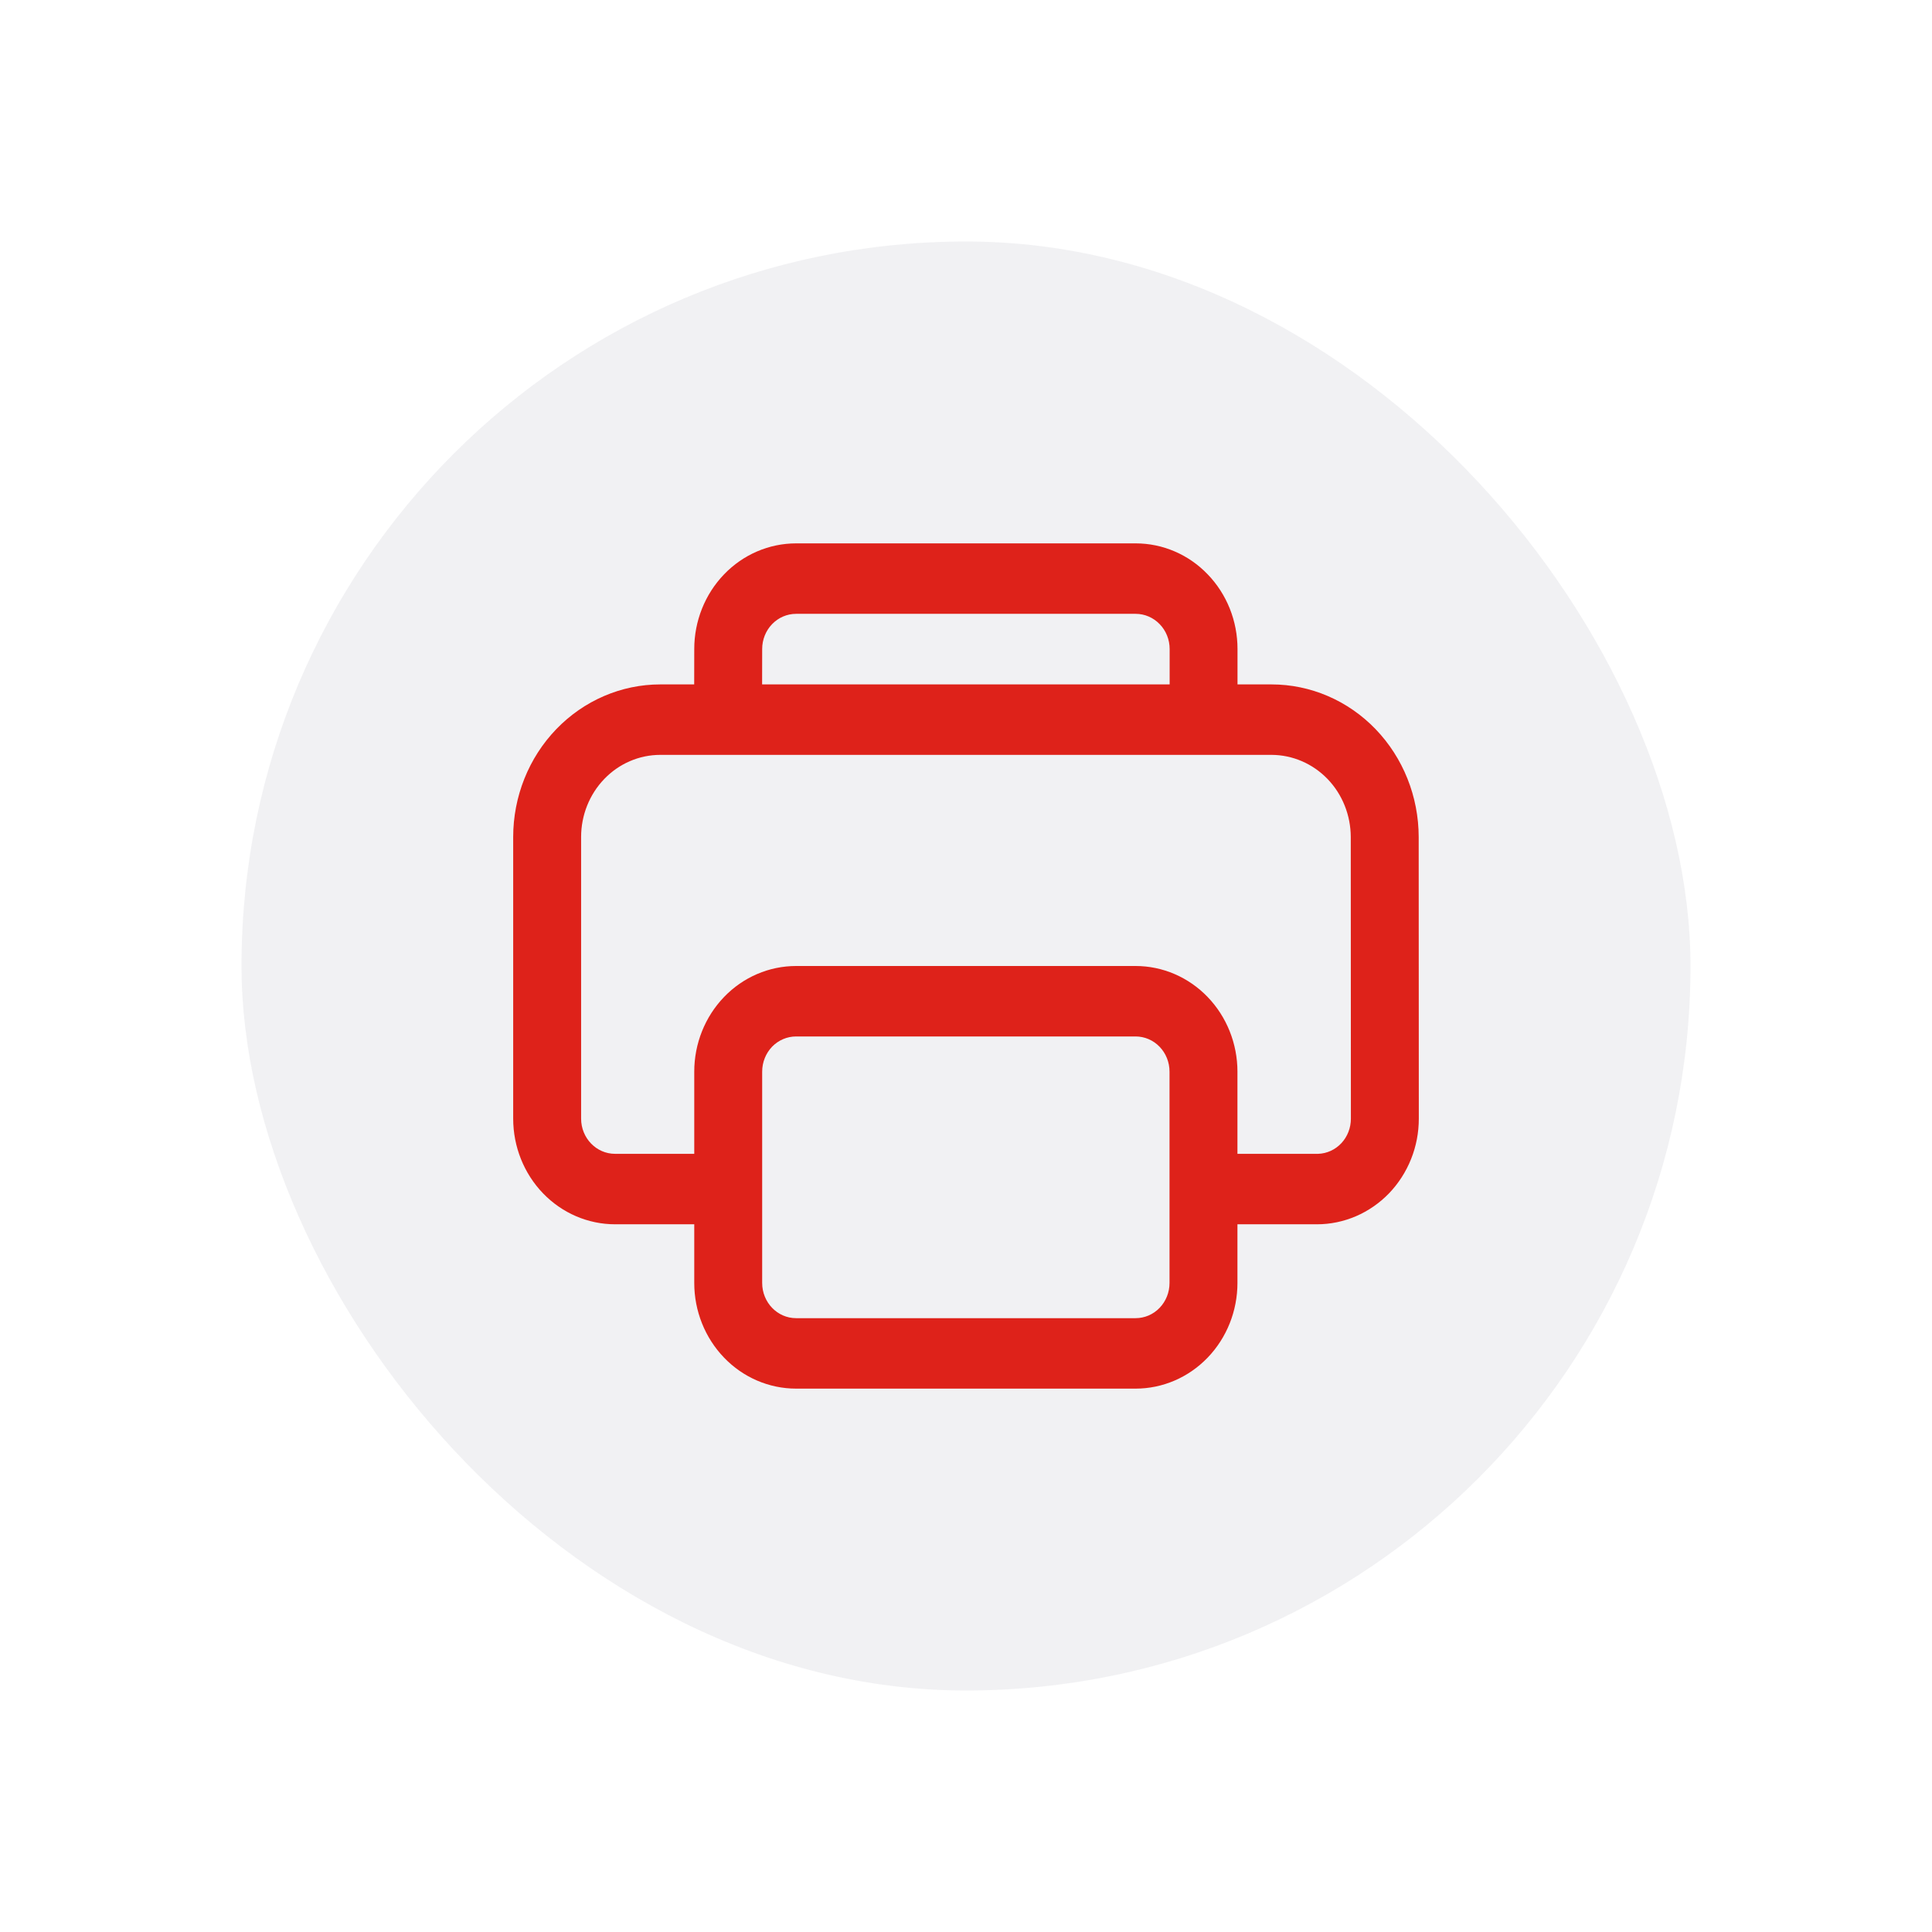 <svg width="32" height="32" viewBox="0 0 32 32" fill="none" xmlns="http://www.w3.org/2000/svg">
<g filter="url(#filter0_d_408_4782)">
<rect x="4" y="4" width="24" height="24" rx="12" fill="white"/>
<rect x="4" y="4" width="24" height="24" rx="12" fill="#142141" fill-opacity="0.06"/>
<path d="M18.81 9C19.032 9 19.251 9.045 19.456 9.133C19.661 9.221 19.847 9.35 20.003 9.513C20.16 9.675 20.284 9.868 20.369 10.08C20.454 10.293 20.497 10.52 20.497 10.75V11.336H21.06C21.706 11.336 22.326 11.602 22.783 12.076C23.24 12.55 23.497 13.193 23.498 13.863L23.5 18.528C23.5 18.758 23.457 18.985 23.372 19.197C23.287 19.41 23.163 19.602 23.007 19.765C22.85 19.927 22.664 20.056 22.46 20.144C22.255 20.232 22.036 20.278 21.815 20.278H20.496V21.25C20.496 21.714 20.318 22.159 20.002 22.487C19.685 22.816 19.256 23 18.809 23H13.186C12.739 23 12.309 22.816 11.993 22.487C11.677 22.159 11.499 21.714 11.499 21.25V20.278H10.187C9.74 20.278 9.31 20.093 8.994 19.765C8.678 19.437 8.5 18.992 8.5 18.528V13.864C8.5 13.194 8.757 12.551 9.214 12.077C9.671 11.603 10.29 11.336 10.937 11.336L11.498 11.336L11.499 10.75C11.499 10.286 11.677 9.841 11.993 9.513C12.309 9.184 12.739 9 13.186 9H18.81ZM18.809 17.167H13.186C13.037 17.167 12.894 17.228 12.788 17.337C12.683 17.447 12.624 17.595 12.624 17.75V21.25C12.624 21.572 12.876 21.833 13.186 21.833H18.809C18.958 21.833 19.101 21.772 19.206 21.663C19.312 21.553 19.371 21.405 19.371 21.25V17.75C19.371 17.595 19.312 17.447 19.206 17.337C19.101 17.228 18.958 17.167 18.809 17.167ZM21.06 12.503H10.937C10.589 12.503 10.255 12.646 10.009 12.902C9.763 13.157 9.625 13.503 9.625 13.864V18.528C9.625 18.85 9.877 19.111 10.187 19.111H11.499V17.75C11.499 17.286 11.677 16.841 11.993 16.513C12.309 16.184 12.739 16 13.186 16H18.809C19.256 16 19.685 16.184 20.002 16.513C20.318 16.841 20.496 17.286 20.496 17.75V19.111H21.833C21.978 19.106 22.116 19.043 22.218 18.934C22.319 18.825 22.375 18.68 22.375 18.529L22.373 13.864C22.372 13.503 22.234 13.157 21.988 12.902C21.741 12.647 21.408 12.504 21.06 12.503ZM18.81 10.167H13.186C13.037 10.167 12.894 10.228 12.788 10.338C12.683 10.447 12.624 10.595 12.624 10.75L12.623 11.336H19.373V10.75C19.373 10.595 19.314 10.447 19.208 10.338C19.102 10.228 18.959 10.167 18.81 10.167Z" fill="#DE221A"/>
</g>
<defs>
<filter id="filter0_d_408_4782" x="0" y="0" width="32" height="32" filterUnits="userSpaceOnUse" color-interpolation-filters="sRGB">
<feFlood flood-opacity="0" result="BackgroundImageFix"/>
<feColorMatrix in="SourceAlpha" type="matrix" values="0 0 0 0 0 0 0 0 0 0 0 0 0 0 0 0 0 0 127 0" result="hardAlpha"/>
<feOffset/>
<feGaussianBlur stdDeviation="2"/>
<feComposite in2="hardAlpha" operator="out"/>
<feColorMatrix type="matrix" values="0 0 0 0 0 0 0 0 0 0 0 0 0 0 0 0 0 0 0.05 0"/>
<feBlend mode="normal" in2="BackgroundImageFix" result="effect1_dropShadow_408_4782"/>
<feBlend mode="normal" in="SourceGraphic" in2="effect1_dropShadow_408_4782" result="shape"/>
</filter>
</defs>
</svg>
